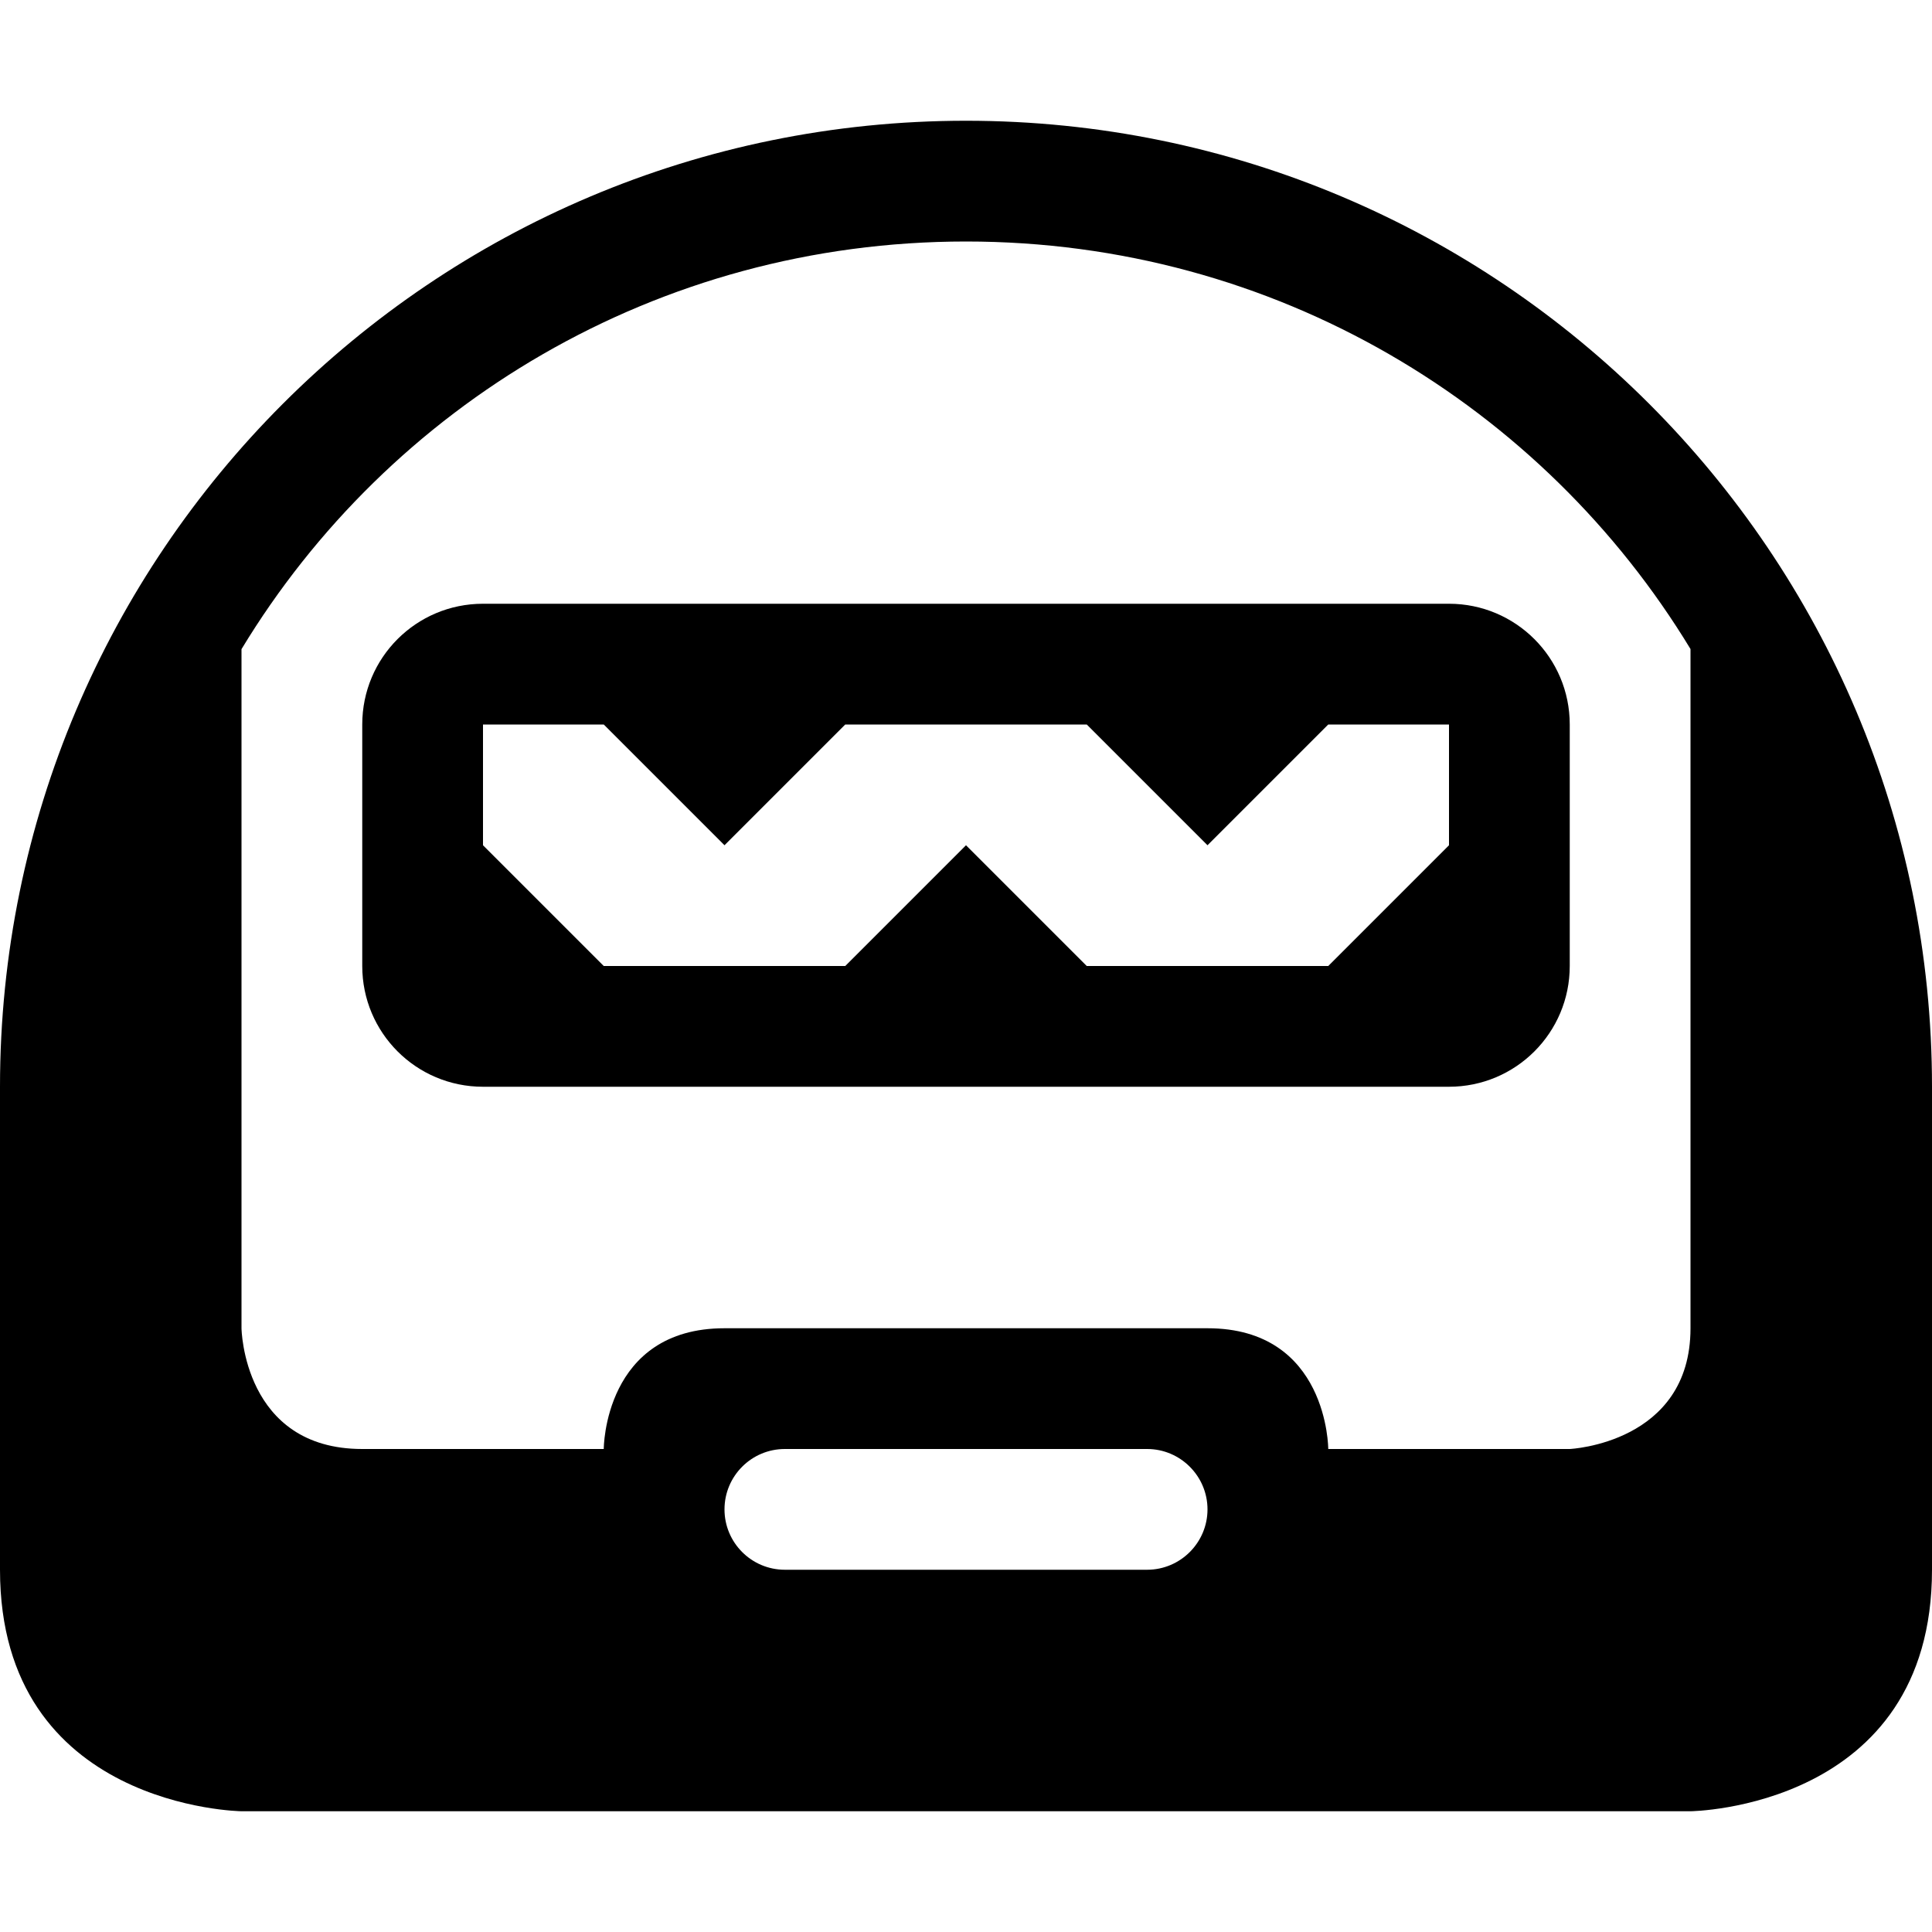 <svg height="1024" width="1024" xmlns="http://www.w3.org/2000/svg">
  <path d="M512 64C229.25 64 0 293.25 0 576v256c0 126.375 128 128 128 128h768c0 0 128-1.375 128-128V576C1024 293.25 794.75 64 512 64zM608 832H416c-17.719 0-32-14.375-32-32s14.281-32 32-32h192c17.625 0 32 14.375 32 32S625.625 832 608 832zM896 704c0 61.062-64 64-64 64H704c0 0 0-64-64-64H384c-64 0-64 64-64 64H192c-63.094 0-64-64-64-64V344.062C206 215.219 347.969 128 512 128c164 0 305.875 87.219 384 216V704zM768 320H256c-35.406 0-64 28.594-64 64v128c0 35.375 28.594 64 64 64h512c35.375 0 64-28.625 64-64V384C832 348.594 803.312 320 768 320zM768 448l-64 64H576l-64-64-64 64H320l-64-64v-64h64l64 64 64-64h128l64 64 64-64h64V448z" />
</svg>
